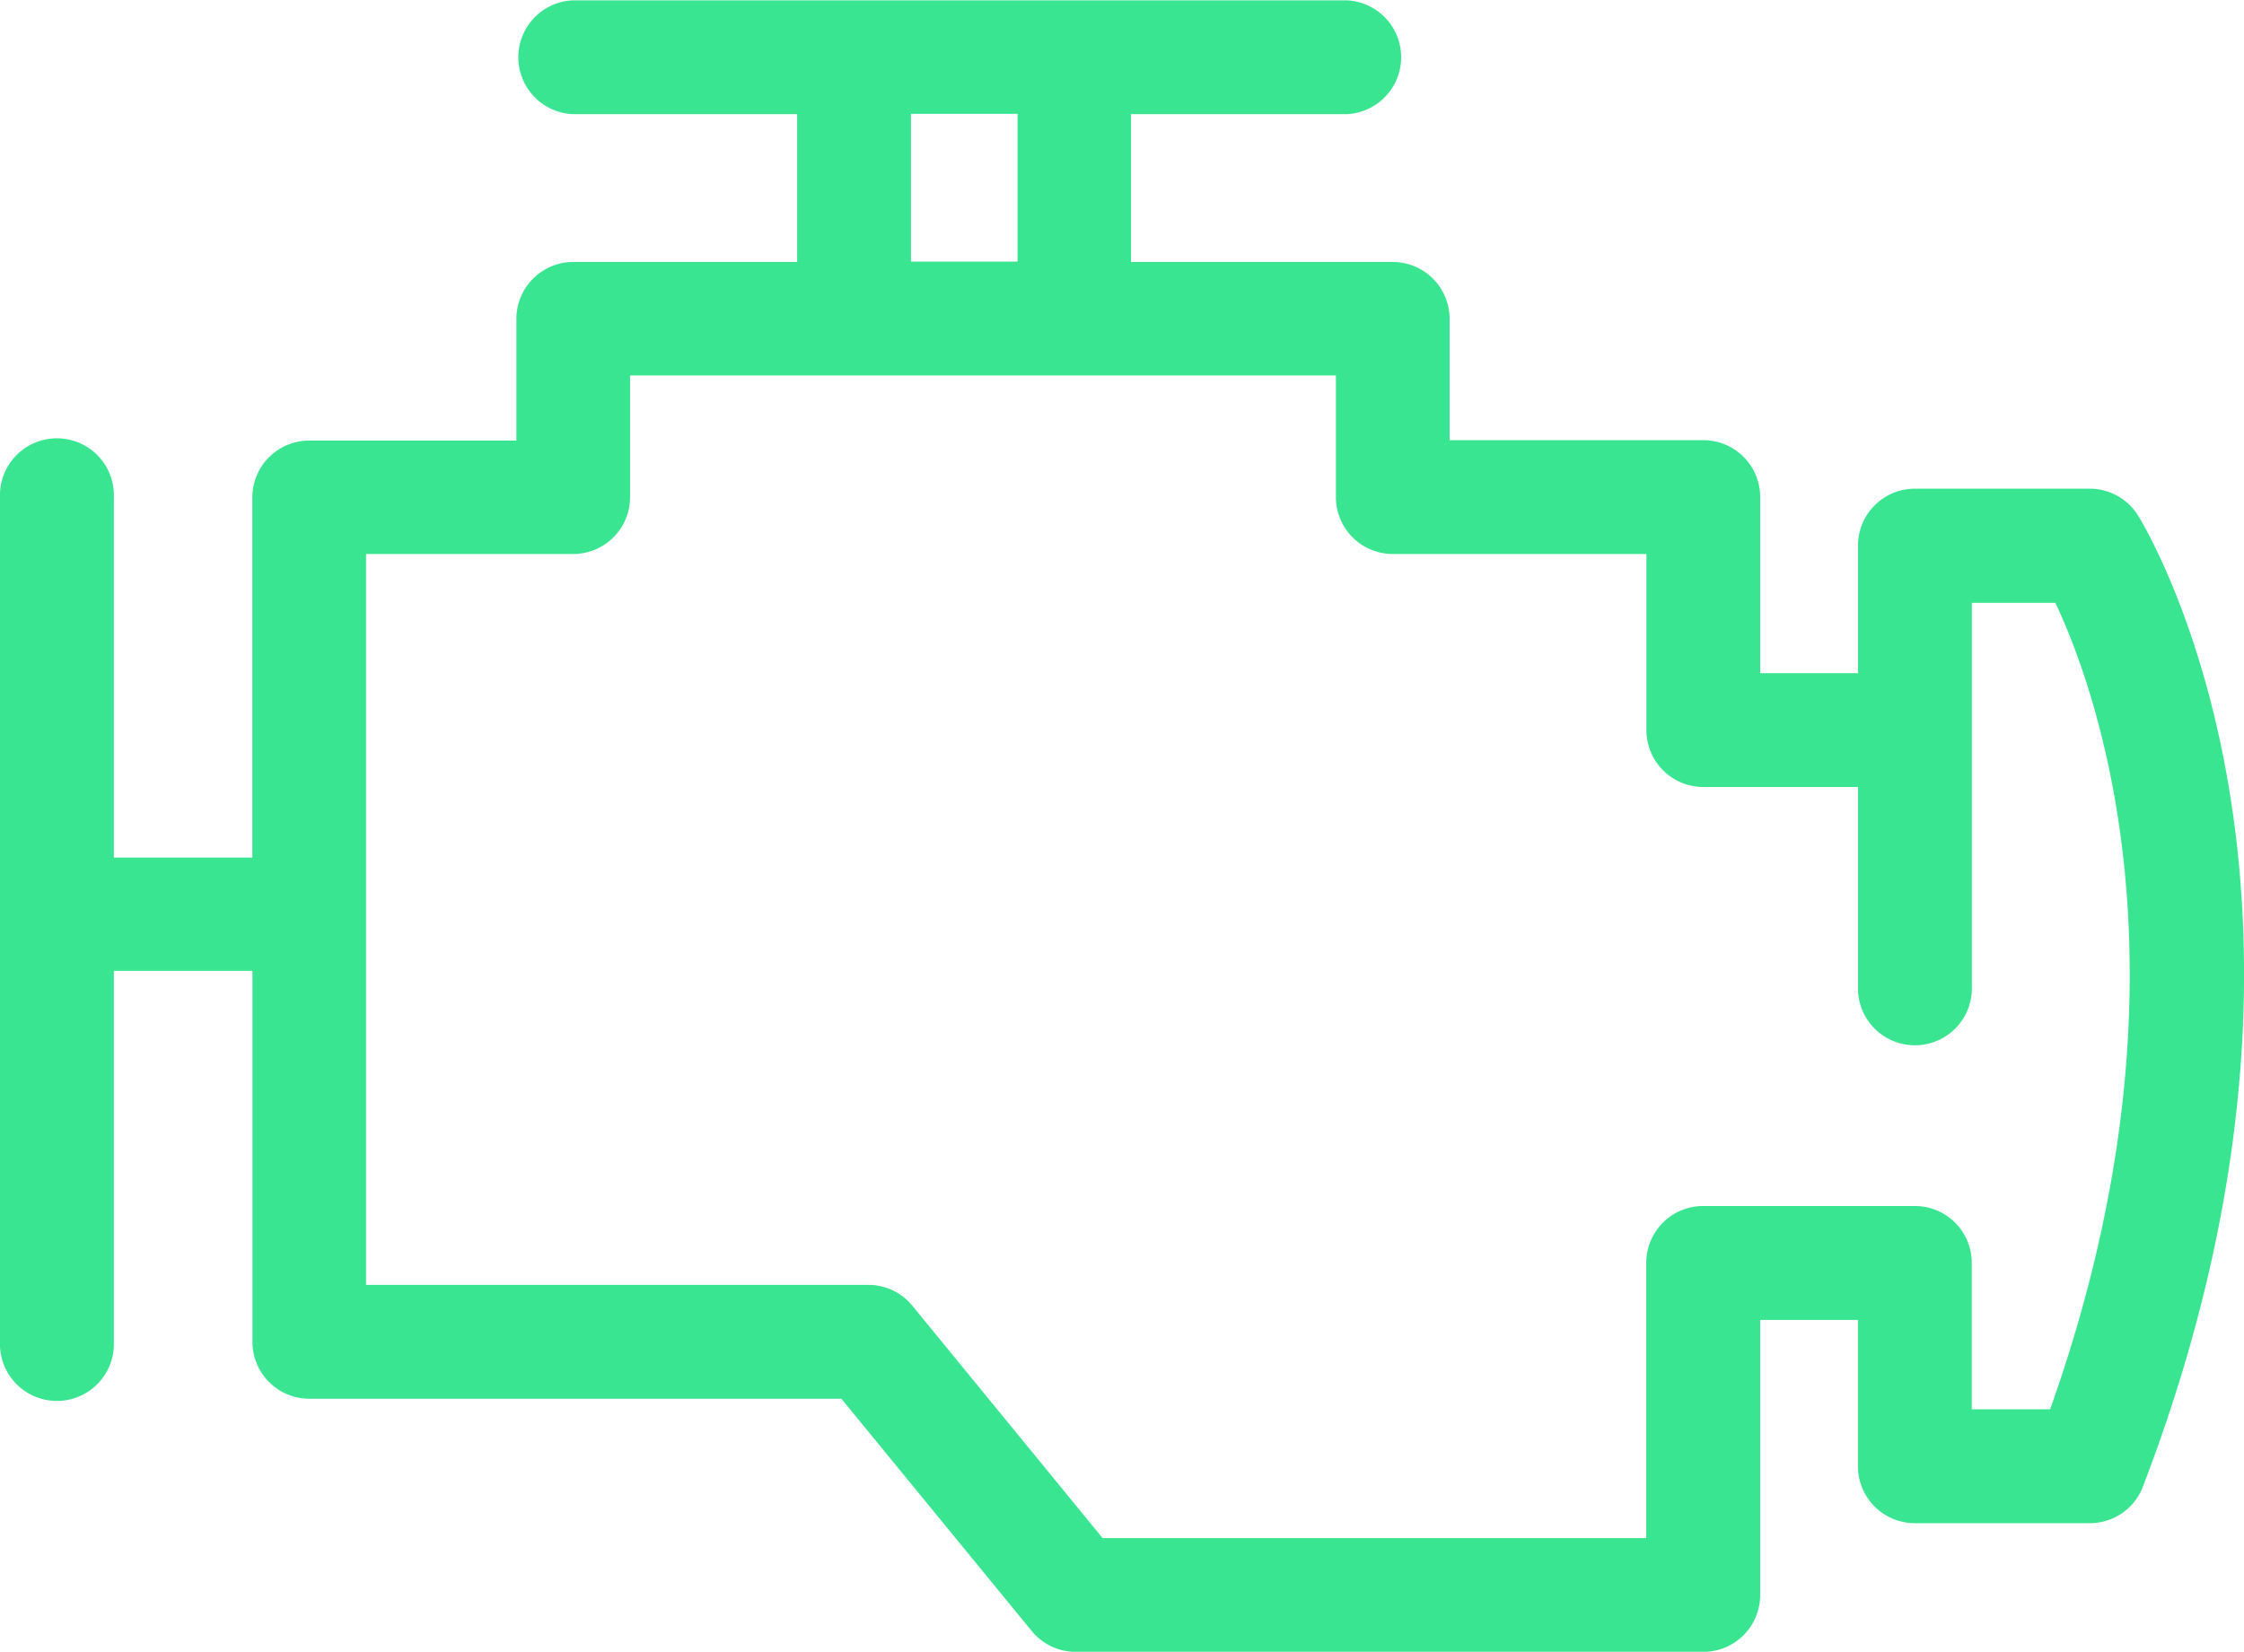 <svg xmlns="http://www.w3.org/2000/svg" viewBox="4166.617 2939.072 26.864 19.78"><defs><style>.a{fill:#39e590;}</style></defs><g transform="translate(4166.617 2939.072)"><g transform="translate(0 0)"><path class="a" d="M26.436,18.033H24.342a.681.681,0,0,0-.681.682v1.527H22.49V18.134a.681.681,0,0,0-.682-.682H18.772V16a.682.682,0,0,0-.682-.682H14.958v-1.77h2.578a.682.682,0,0,0,0-1.363H8.279a.682.682,0,0,0,0,1.363h2.682v1.77H8.279A.682.682,0,0,0,7.6,16v1.457H5.121a.681.681,0,0,0-.682.682v4.311H2.781V18.138a.682.682,0,1,0-1.363,0V28.249a.682.682,0,1,0,1.363,0V23.807H4.44v4.442a.681.681,0,0,0,.682.682h6.369l2.278,2.781a.68.68,0,0,0,.527.25h7.512a.681.681,0,0,0,.682-.682V27.987H23.66v1.752a.682.682,0,0,0,.682.682h2.094a.68.68,0,0,0,.636-.438c2.7-7.045.057-11.442-.057-11.626A.68.68,0,0,0,26.436,18.033ZM12.324,13.544H13.6v1.77H12.324v-1.77ZM25.961,29.057h-.938V27.305a.681.681,0,0,0-.682-.682H21.808a.681.681,0,0,0-.682.682V30.6H14.618L12.34,27.817a.681.681,0,0,0-.527-.25H5.8V18.815H8.279a.681.681,0,0,0,.682-.681V16.677h8.45v1.457a.681.681,0,0,0,.681.681h3.036v2.108a.681.681,0,0,0,.681.682h1.852v2.385a.682.682,0,1,0,1.363,0V19.4h1C26.512,20.434,27.789,23.917,25.961,29.057Z" transform="translate(-1.418 -12.181)"/></g></g></svg>